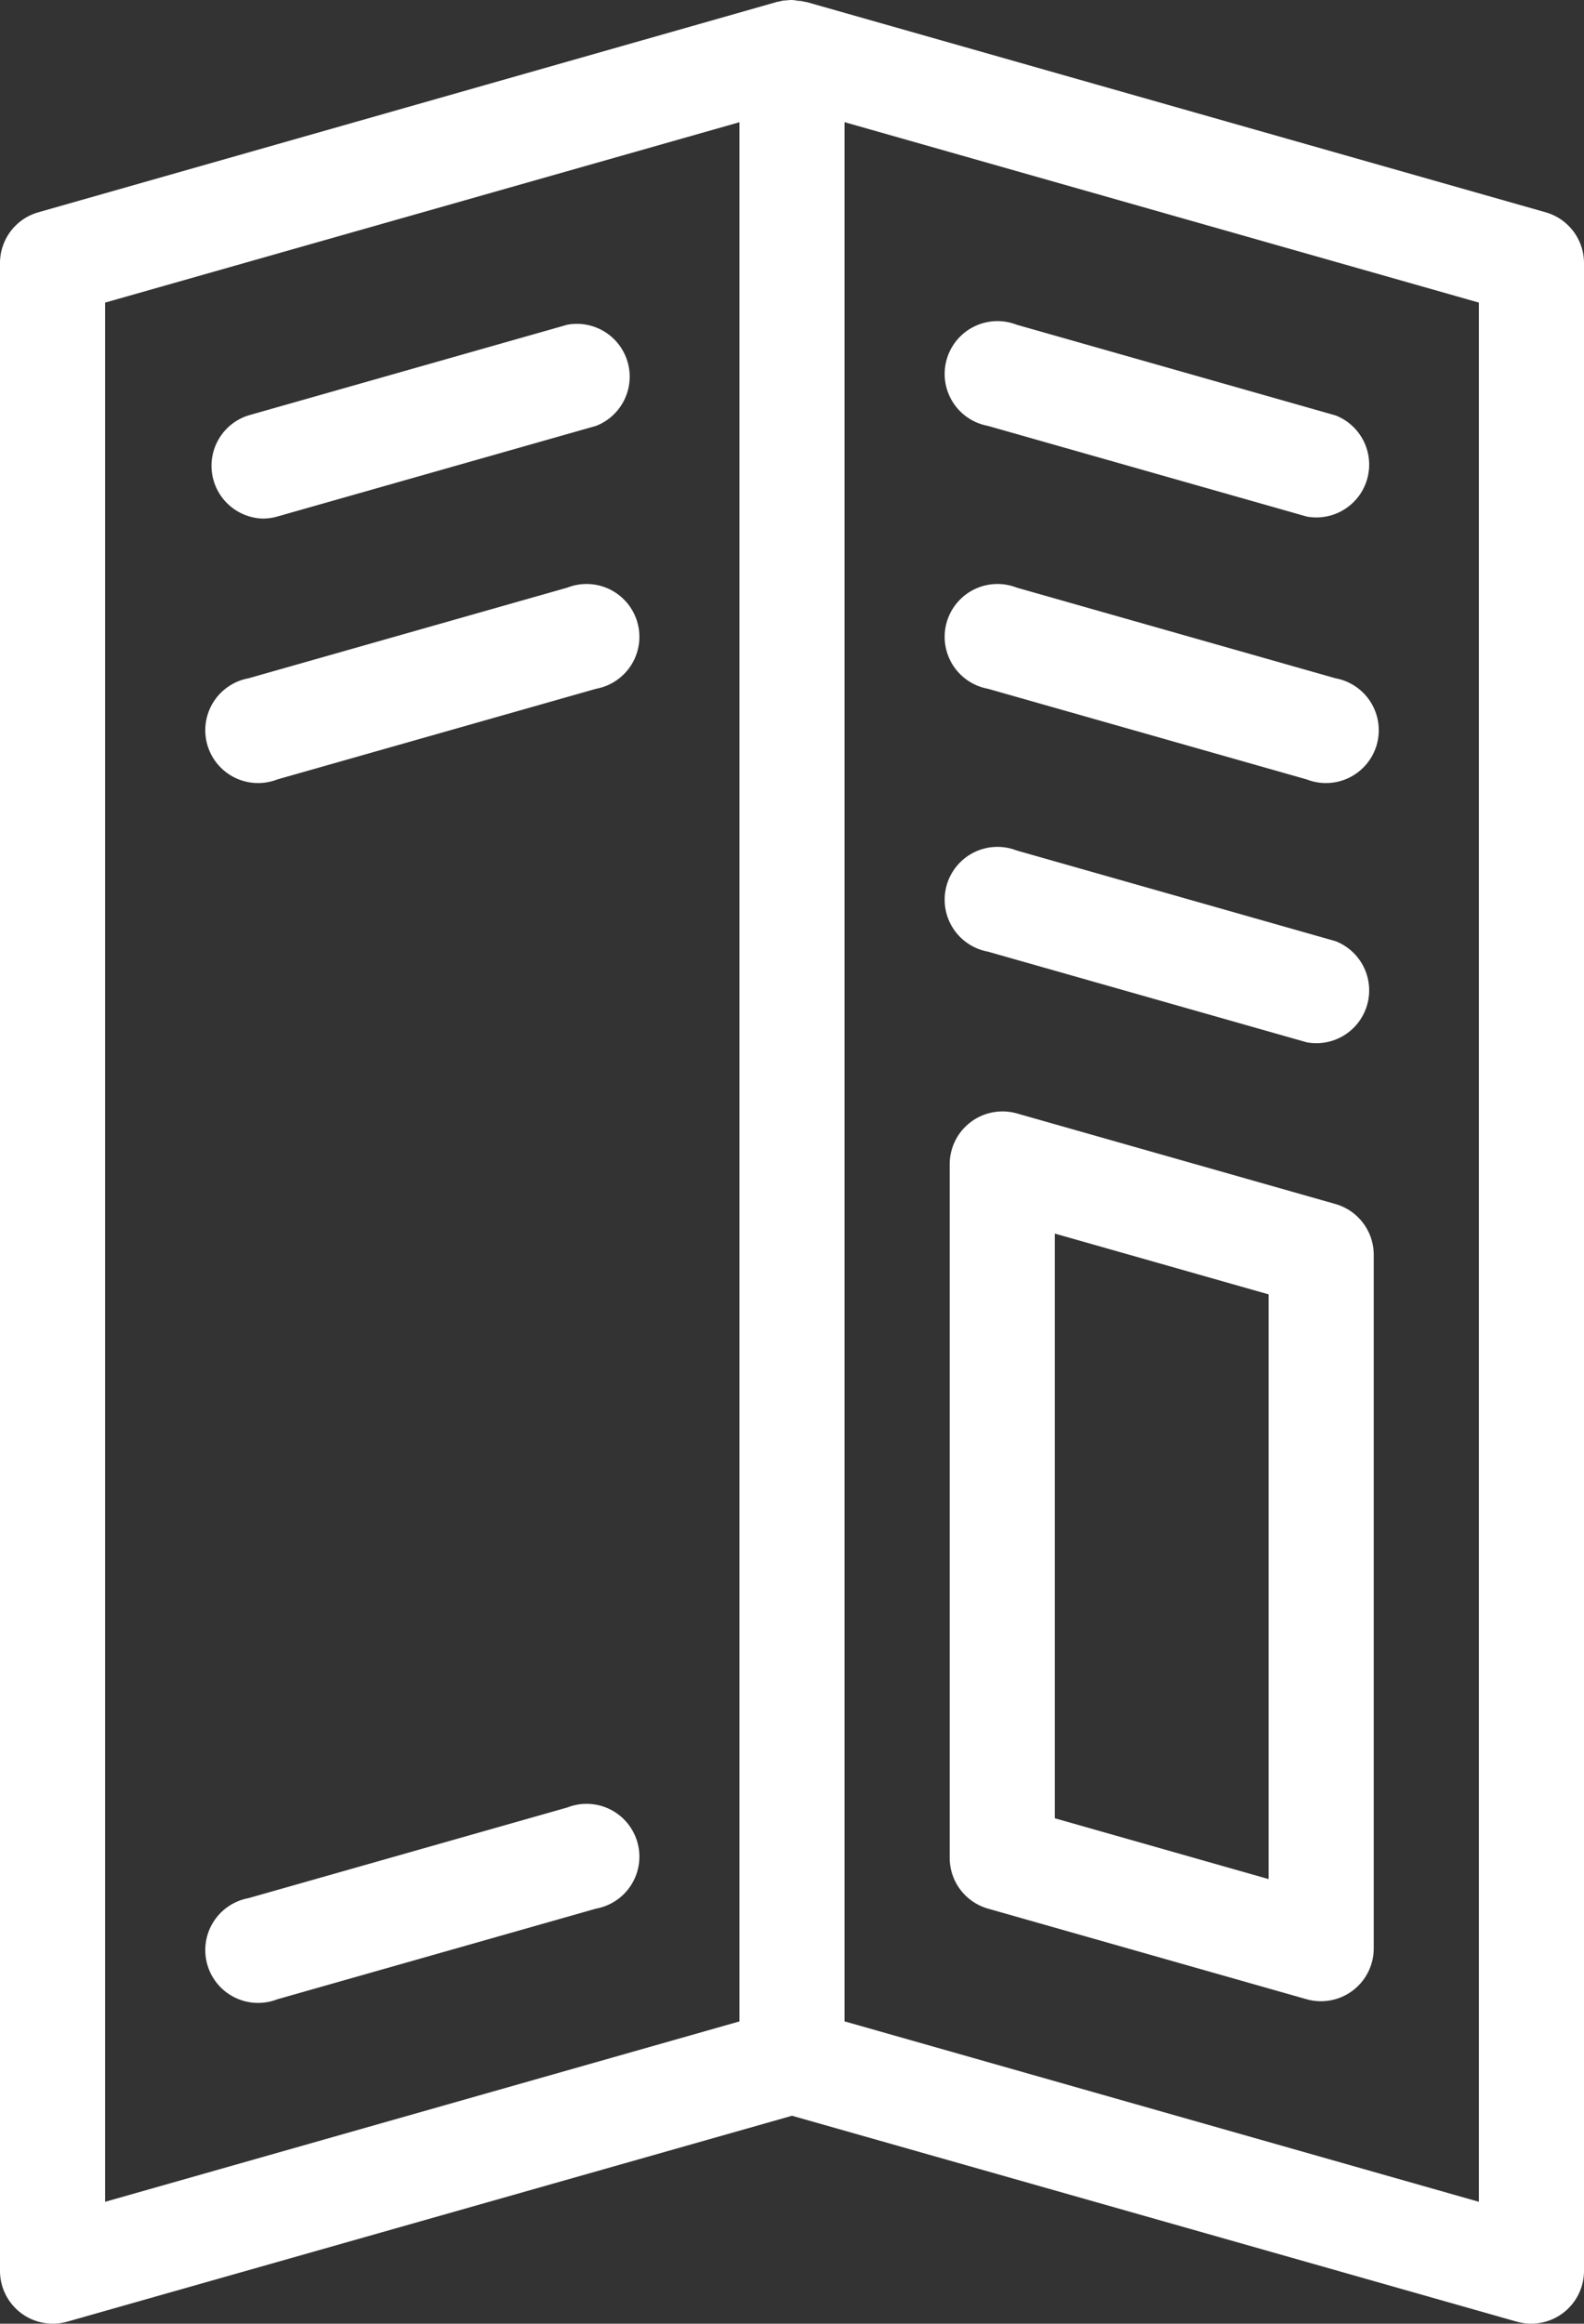 <svg xmlns="http://www.w3.org/2000/svg" width="29.997" height="43.994" viewBox="0 0 29.997 43.994">
  <rect x="0" y="0" width="29.997" height="43.994" fill="#333333" stroke="none"/>
  <g id="catalog" transform="translate(-70.335)">
    <path id="Path_1519" data-name="Path 1519" d="M99.608,4.02l-14-3.982h-.017a.989.989,0,0,0-.1-.021h-.033A1.02,1.02,0,0,0,85.336,0h0a.99.99,0,0,0-.125.009h-.03a.987.987,0,0,0-.1.022h-.013l-.022.006h0L71.058,4.02a1,1,0,0,0-.723.958V43a1,1,0,0,0,1.268.957l13.731-3.9,13.73,3.9A1,1,0,0,0,100.332,43V4.977A1,1,0,0,0,99.608,4.02ZM72.326,5.729,84.338,2.314V38.271L72.326,41.686ZM98.341,41.686,86.329,38.27V2.313L98.341,5.729Z" fill="#fff"/>
    <path id="Path_1520" data-name="Path 1520" d="M251.723,63.327l6.039,1.717a1,1,0,0,0,.545-1.915l-6.039-1.717a1,1,0,1,0-.545,1.915Z" transform="translate(-162.68 -55.264)" fill="#fff"/>
    <path id="Path_1521" data-name="Path 1521" d="M251.723,113.326l6.039,1.717a1,1,0,1,0,.545-1.915l-6.039-1.717a1,1,0,1,0-.545,1.915Z" transform="translate(-162.68 -100.286)" fill="#fff"/>
    <path id="Path_1522" data-name="Path 1522" d="M251.723,163.326l6.039,1.717a1,1,0,0,0,.545-1.915l-6.039-1.717a1,1,0,1,0-.545,1.915Z" transform="translate(-162.68 -145.309)" fill="#fff"/>
    <path id="Path_1523" data-name="Path 1523" d="M251.725,226.468l6.039,1.717a1,1,0,0,0,1.268-.958v-13.14a1,1,0,0,0-.723-.958l-6.039-1.717a1,1,0,0,0-1.268.957v13.14A1,1,0,0,0,251.725,226.468Zm1.268-12.78,4.048,1.151v11.07l-4.048-1.151Z" transform="translate(-162.682 -190.333)" fill="#fff"/>
    <path id="Path_1524" data-name="Path 1524" d="M117.094,343.41l-6.039,1.717a1,1,0,1,0,.545,1.915l6.039-1.717a1,1,0,1,0-.545-1.915Z" transform="translate(-36.014 -309.19)" fill="#fff"/>
    <path id="Path_1525" data-name="Path 1525" d="M111.325,65.081a1,1,0,0,0,.273-.038l6.039-1.717a1,1,0,0,0-.545-1.915l-6.039,1.717a1,1,0,0,0,.272,1.953Z" transform="translate(-36.014 -55.263)" fill="#fff"/>
    <path id="Path_1526" data-name="Path 1526" d="M117.094,111.41l-6.039,1.717a1,1,0,1,0,.545,1.915l6.039-1.717a1,1,0,1,0-.545-1.915Z" transform="translate(-36.014 -100.285)" fill="#fff"/>
  </g>
</svg>
